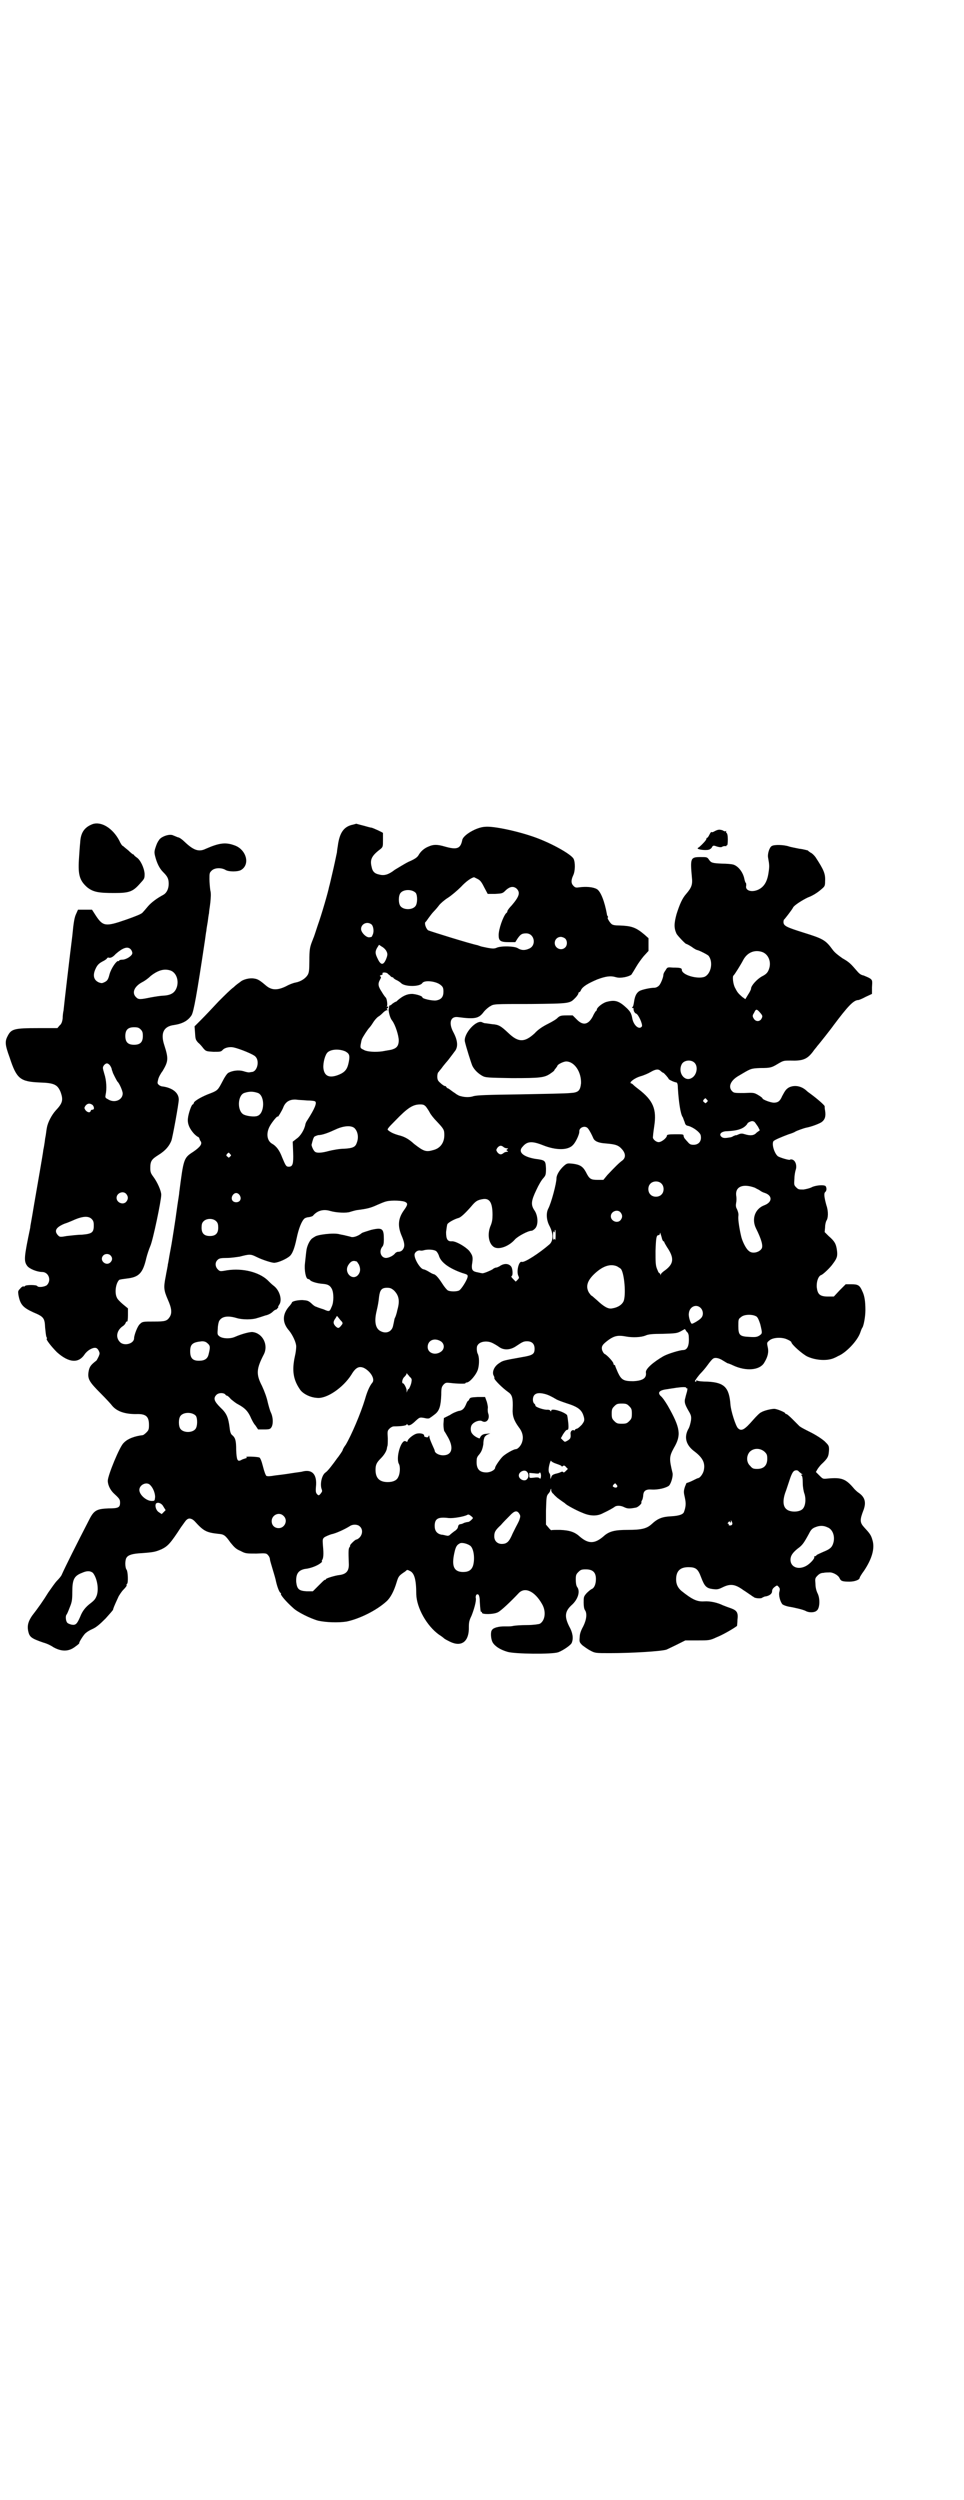 <?xml version="1.0" standalone="no"?>
<!DOCTYPE svg PUBLIC "-//W3C//DTD SVG 20010904//EN"
 "http://www.w3.org/TR/2001/REC-SVG-20010904/DTD/svg10.dtd">
<svg version="1.0" xmlns="http://www.w3.org/2000/svg"
 width="1100pt" height="2850pt" viewBox="0 0 1100 2850"
 preserveAspectRatio="xMidYMid meet">
<g transform="translate(0,2850) scale(0.5,-0.5)"
fill="#000000" stroke="none">
<path d="M211 3821 c-18 -7 -27 -19 -28 -42 -1 -8 -2 -26 -3 -40 -2 -34 2 -47
19 -62 14 -11 26 -13 62 -13 34 0 42 3 58 21 11 12 11 12 11 23 -1 14 -10 32
-18 37 -3 2 -6 5 -6 5 0 1 -1 2 -2 2 -1 0 -6 4 -11 9 -5 4 -11 9 -12 10 -2 0
-6 6 -9 13 -15 28 -41 44 -61 37z"/>
<path d="M806 3820 c-21 -4 -31 -18 -35 -48 -1 -6 -2 -13 -2 -15 -3 -14 -6
-29 -11 -50 -3 -13 -6 -26 -7 -29 -2 -11 -17 -63 -26 -88 -5 -15 -9 -28 -10
-29 0 -1 -2 -5 -3 -8 -5 -13 -6 -19 -6 -44 0 -22 -1 -27 -4 -32 -5 -8 -16 -15
-27 -17 -6 -1 -16 -5 -23 -9 -19 -9 -32 -9 -45 2 -14 12 -19 15 -27 16 -10 2
-26 -2 -32 -8 -3 -2 -10 -7 -15 -12 -6 -4 -21 -19 -34 -32 -13 -14 -31 -33
-40 -42 l-15 -15 1 -13 c1 -16 1 -17 7 -24 4 -3 9 -9 12 -13 6 -7 7 -7 23 -8
16 0 17 0 21 4 4 5 15 8 25 6 14 -3 46 -16 50 -21 10 -10 4 -34 -8 -35 -2 0
-5 -1 -7 -1 -2 0 -7 1 -13 3 -11 3 -25 1 -34 -4 -3 -2 -8 -9 -13 -19 -10 -19
-11 -21 -26 -27 -22 -8 -36 -17 -39 -21 -1 -3 -2 -5 -3 -5 -3 0 -10 -21 -11
-31 -2 -13 4 -25 14 -36 4 -4 8 -7 9 -7 1 0 2 -2 3 -3 0 -2 2 -6 3 -7 4 -6 -1
-13 -17 -24 -22 -14 -22 -16 -32 -93 0 -4 -3 -20 -5 -35 -2 -15 -5 -36 -7 -48
-2 -12 -5 -33 -8 -48 -3 -15 -5 -30 -6 -33 0 -3 -3 -16 -5 -28 -5 -25 -4 -31
5 -52 9 -20 10 -31 4 -40 -6 -9 -11 -10 -35 -10 -26 0 -27 0 -33 -6 -5 -4 -13
-25 -13 -32 0 -13 -24 -19 -33 -8 -10 11 -6 27 8 36 3 2 6 6 6 8 1 1 2 3 3 2
1 -1 2 5 2 14 l0 16 -11 9 c-6 5 -13 12 -14 15 -6 11 -3 33 5 41 2 1 9 2 17 3
28 3 37 12 45 47 2 8 6 20 9 27 6 13 25 104 25 117 0 9 -9 29 -18 41 -6 8 -7
11 -7 20 0 16 3 20 19 30 16 10 24 20 29 32 3 8 17 85 17 94 0 16 -15 27 -37
30 -3 0 -7 2 -9 4 -3 3 -3 4 -1 12 1 5 6 14 10 19 13 22 14 28 4 59 -9 27 -2
43 22 46 20 3 32 10 40 22 5 8 12 46 31 173 1 7 2 16 3 20 0 4 2 13 3 20 1 7
2 16 3 20 0 4 2 15 3 24 1 11 2 21 0 28 -1 7 -2 18 -2 26 0 13 0 14 5 19 7 7
22 7 31 2 7 -5 30 -5 37 0 20 13 11 45 -14 55 -21 8 -35 7 -67 -7 -16 -8 -28
-4 -49 16 -5 5 -12 10 -15 10 -3 1 -7 3 -10 4 -8 5 -28 -2 -33 -10 -1 -2 -3
-4 -3 -5 -1 -1 -3 -6 -5 -12 -3 -9 -3 -12 -1 -20 4 -16 10 -28 18 -36 10 -10
13 -15 13 -27 0 -12 -5 -21 -12 -25 -15 -8 -27 -17 -35 -26 -5 -6 -11 -13 -13
-15 -3 -3 -15 -8 -38 -16 -46 -16 -52 -15 -68 9 l-9 14 -16 0 -16 0 -4 -9 c-4
-8 -6 -19 -9 -51 -6 -47 -19 -159 -20 -170 -1 -4 -2 -12 -2 -18 -1 -8 -3 -13
-7 -16 l-5 -6 -45 0 c-53 0 -60 -2 -68 -17 -7 -13 -7 -20 4 -50 16 -49 24 -55
69 -57 33 -1 40 -5 47 -21 7 -19 5 -26 -11 -43 -9 -10 -18 -27 -20 -39 -1 -4
-2 -16 -4 -25 -1 -9 -3 -21 -4 -25 -1 -10 -14 -83 -21 -124 -3 -18 -6 -36 -7
-41 -1 -5 -2 -11 -2 -13 -14 -67 -15 -76 -7 -87 5 -7 23 -14 34 -14 15 0 22
-19 11 -30 -5 -4 -20 -6 -22 -2 -2 3 -26 3 -28 0 -1 -1 -2 -2 -3 -1 -1 1 -5
-1 -8 -5 -5 -5 -5 -6 -4 -14 4 -22 10 -29 34 -40 24 -10 26 -13 27 -35 1 -10
2 -19 3 -21 1 -2 2 -4 1 -4 -4 0 10 -18 23 -31 27 -24 49 -26 63 -5 6 9 18 16
25 15 2 0 5 -2 7 -6 3 -6 3 -7 0 -14 -2 -4 -4 -8 -5 -9 -13 -10 -16 -14 -18
-26 -2 -16 1 -22 28 -49 12 -12 24 -25 26 -28 11 -13 29 -19 54 -19 23 1 30
-5 30 -25 0 -10 -1 -12 -6 -17 -3 -3 -7 -6 -8 -6 -18 -2 -35 -8 -44 -18 -9 -8
-36 -74 -36 -86 0 -10 6 -22 15 -30 12 -11 13 -13 13 -20 0 -11 -4 -13 -26
-13 -26 -1 -33 -4 -43 -23 -31 -60 -56 -110 -64 -128 -1 -3 -6 -9 -11 -14 -4
-4 -13 -17 -20 -27 -11 -18 -23 -35 -37 -53 -8 -12 -11 -21 -9 -33 3 -15 6
-18 35 -28 8 -2 18 -7 22 -10 19 -11 36 -11 51 1 6 4 10 8 9 8 -2 0 11 21 15
23 2 2 8 6 15 9 9 4 17 11 30 24 9 10 17 19 17 20 1 4 1 5 13 31 2 3 6 10 11
15 4 4 8 9 7 10 -1 1 0 2 1 3 3 2 2 28 -1 32 -4 5 -4 23 0 28 4 6 14 9 35 10
27 2 31 3 45 9 14 7 20 13 44 50 6 8 11 16 13 17 5 5 12 3 18 -3 20 -22 26
-26 54 -29 13 -1 16 -3 28 -20 9 -11 13 -15 23 -19 11 -6 13 -6 36 -6 22 1 23
1 27 -4 2 -2 4 -6 4 -9 0 -2 3 -12 6 -22 3 -10 7 -23 8 -29 3 -13 8 -26 11
-26 0 0 1 -1 0 -2 -1 -2 11 -17 28 -32 9 -9 39 -24 57 -29 18 -4 46 -5 65 -2
29 6 68 25 91 46 9 8 17 23 23 43 4 13 5 15 15 22 5 3 8 6 8 6 0 1 3 1 6 -1
11 -4 16 -18 16 -54 1 -31 24 -72 52 -92 5 -3 10 -7 11 -8 2 -2 8 -5 14 -8 27
-13 44 1 43 34 0 10 1 15 6 25 6 15 11 33 10 40 -1 3 0 6 1 8 5 4 8 -2 8 -16
1 -17 2 -24 3 -23 1 1 2 0 2 -2 0 -4 26 -4 36 1 7 3 31 26 47 43 14 16 37 6
54 -24 10 -17 7 -38 -5 -45 -2 -1 -15 -3 -29 -3 -13 0 -28 -1 -32 -2 -4 -1 -9
-1 -10 -1 -1 0 -6 0 -10 0 -13 0 -25 -3 -28 -8 -4 -4 -3 -20 1 -28 5 -9 17
-17 34 -22 16 -5 102 -6 116 -1 11 4 30 17 31 22 4 10 2 23 -6 37 -11 22 -10
34 5 48 15 13 21 32 13 42 -2 3 -3 9 -3 17 0 10 1 12 6 17 5 5 7 6 17 6 16 0
23 -7 23 -22 0 -12 -4 -21 -10 -23 -2 -1 -7 -5 -11 -9 -7 -8 -7 -9 -7 -22 0
-8 1 -14 3 -17 5 -7 4 -21 -4 -37 -5 -9 -8 -17 -8 -24 -1 -11 -1 -12 6 -19 4
-3 12 -9 18 -12 11 -6 12 -6 45 -6 49 0 116 4 129 8 2 1 13 6 23 11 l20 10 27
0 c27 0 29 0 44 7 13 5 36 18 47 26 0 1 1 7 1 14 2 16 -1 21 -14 26 -6 2 -14
5 -19 7 -12 6 -29 10 -43 9 -16 -1 -27 4 -52 24 -8 7 -12 15 -12 26 0 19 9 28
28 28 17 0 22 -4 29 -23 8 -21 12 -25 27 -27 9 -1 12 -1 22 4 18 9 29 7 47 -6
8 -5 16 -11 18 -12 1 -1 4 -3 6 -4 2 -3 16 -4 19 -2 1 1 4 2 6 3 10 1 17 6 17
12 0 4 2 7 6 10 5 4 6 4 9 0 3 -3 3 -5 2 -10 -3 -9 2 -25 7 -30 3 -2 9 -4 14
-5 13 -2 34 -7 39 -10 7 -4 20 -4 25 1 7 5 8 27 2 39 -3 6 -5 14 -5 22 -1 12
-1 13 5 19 4 4 8 6 13 6 4 1 10 1 13 1 8 1 21 -6 24 -13 3 -7 7 -8 23 -8 11 0
23 4 23 9 0 1 4 8 10 16 18 27 25 51 19 70 -3 11 -6 15 -19 29 -10 11 -10 17
-1 40 6 17 3 29 -12 39 -3 2 -7 6 -9 8 -20 24 -29 27 -62 24 -10 -1 -10 -1
-18 7 l-8 8 4 7 c2 3 6 8 8 10 16 15 17 18 18 34 0 9 -1 10 -10 19 -7 6 -19
14 -33 21 -12 6 -24 12 -26 15 -2 2 -9 9 -15 15 -6 6 -12 11 -13 11 -2 0 -3 1
-3 2 0 2 -19 10 -25 10 -7 0 -24 -4 -30 -8 -3 -1 -11 -9 -18 -17 -20 -23 -27
-27 -35 -19 -5 5 -16 39 -17 54 -3 39 -14 50 -52 52 -12 0 -23 1 -25 3 -2 1
-2 1 -1 0 1 -2 0 -3 -1 -3 -1 0 -2 0 -2 1 0 2 9 14 14 19 3 3 10 11 15 18 5 7
11 14 12 14 4 4 14 2 23 -4 5 -3 10 -6 10 -6 1 0 7 -2 13 -5 30 -14 61 -11 71
6 8 13 11 24 8 36 -2 10 -2 10 4 15 8 7 29 8 41 2 5 -2 9 -5 9 -6 0 -5 26 -28
37 -33 20 -9 46 -10 61 -3 2 1 5 2 8 4 18 7 44 34 51 53 2 6 4 11 5 12 3 4 7
25 7 40 0 20 -2 33 -7 43 -6 14 -10 16 -25 16 l-13 0 -14 -14 -13 -14 -13 0
c-19 0 -24 5 -26 21 -1 14 4 26 10 28 4 1 21 17 27 26 9 12 11 17 9 31 -2 14
-5 20 -19 32 l-9 9 1 11 c0 7 2 13 3 15 4 5 5 21 0 35 -5 18 -6 27 -3 30 4 3
4 10 1 14 -4 3 -20 2 -30 -2 -5 -3 -14 -5 -20 -6 -11 0 -12 0 -17 5 -5 5 -5 6
-4 20 0 8 2 17 3 20 3 9 0 20 -7 23 -3 1 -5 1 -6 0 -1 -2 -24 5 -28 8 -8 7
-14 27 -10 34 2 3 19 10 35 16 7 2 14 5 15 6 3 2 20 8 25 9 11 2 27 8 34 12 9
6 11 14 9 27 -1 4 -1 8 -1 10 -1 3 -17 17 -32 28 -4 3 -7 5 -8 6 -12 12 -28
15 -41 9 -7 -4 -9 -7 -16 -20 -5 -12 -10 -15 -19 -15 -7 0 -26 7 -26 10 0 1
-4 4 -9 7 -10 6 -11 6 -33 5 -21 0 -23 0 -27 4 -10 10 -4 25 16 36 27 16 26
16 48 17 24 0 26 1 41 10 12 7 13 7 28 7 28 -1 38 3 51 20 4 6 9 11 10 13 3 3
33 41 37 47 33 44 46 58 57 58 1 0 9 3 16 7 l15 7 0 15 c1 15 1 16 -4 20 -3 2
-10 5 -15 7 -6 1 -10 4 -15 10 -14 16 -17 20 -33 29 -10 7 -18 13 -23 20 -16
22 -22 25 -67 39 -38 12 -45 15 -45 24 0 3 1 6 2 6 1 1 17 21 20 27 2 5 23 18
34 23 11 4 22 11 31 19 7 6 8 7 8 18 1 17 -3 26 -22 55 -3 4 -8 9 -11 10 -3 2
-6 4 -6 5 -1 0 -10 3 -20 4 -10 2 -20 4 -23 5 -11 4 -34 5 -40 1 -5 -3 -10
-18 -8 -27 3 -16 3 -20 1 -33 -3 -22 -11 -34 -25 -40 -15 -6 -29 -1 -26 10 0
3 0 6 -1 6 -1 1 -2 4 -3 8 -3 17 -15 31 -26 34 -4 1 -15 2 -25 2 -23 1 -25 2
-30 9 -4 6 -5 6 -19 6 -23 0 -24 -2 -20 -46 2 -17 -1 -24 -13 -38 -9 -10 -15
-24 -22 -46 -6 -22 -6 -32 0 -45 3 -5 20 -23 22 -23 1 0 7 -3 13 -7 5 -4 11
-7 12 -7 3 0 23 -10 26 -13 11 -14 6 -41 -9 -48 -16 -6 -52 4 -52 16 0 4 -4 5
-20 5 -13 1 -13 1 -17 -6 -3 -4 -5 -8 -5 -10 0 -6 -6 -21 -10 -25 -3 -3 -7 -5
-11 -5 -9 0 -27 -4 -33 -7 -7 -4 -11 -11 -13 -25 -1 -6 -2 -12 -4 -12 -1 -2
-1 -2 1 -2 1 0 2 -1 2 -1 -1 -4 2 -11 6 -12 5 -2 15 -24 13 -29 -6 -9 -19 2
-22 18 -2 11 -4 15 -12 23 -18 17 -27 20 -46 15 -9 -2 -23 -13 -23 -18 0 -1
-1 -3 -3 -4 -1 -2 -4 -6 -6 -11 -10 -19 -22 -22 -36 -8 l-10 10 -14 0 c-13 0
-15 -1 -20 -5 -2 -3 -12 -9 -22 -14 -12 -6 -23 -13 -31 -22 -23 -21 -37 -21
-60 1 -17 16 -22 19 -37 20 -7 1 -13 2 -15 2 -2 0 -5 1 -7 2 -13 8 -44 -26
-40 -44 3 -13 14 -48 17 -55 5 -10 14 -18 23 -23 7 -4 14 -4 67 -5 66 0 75 1
89 11 6 4 9 7 8 7 0 0 1 2 3 4 2 3 4 5 4 6 0 3 14 10 20 10 19 0 35 -24 34
-50 -2 -17 -6 -21 -25 -22 -7 -1 -58 -2 -112 -3 -80 -1 -100 -2 -108 -4 -8 -3
-20 -3 -30 0 -2 0 -8 3 -13 7 -5 3 -11 8 -14 10 -4 1 -6 4 -6 5 0 0 -1 1 -3 1
-1 0 -6 3 -10 7 -6 5 -7 8 -7 15 0 4 1 9 3 10 1 2 6 7 10 13 4 5 9 11 10 12 1
1 4 5 7 9 3 4 7 9 9 12 9 10 8 25 -2 44 -12 22 -7 38 11 35 38 -5 47 -3 58 12
4 5 11 11 15 13 8 5 8 5 91 5 92 1 90 1 103 14 4 4 7 9 7 10 0 2 1 3 2 3 1 0
3 2 4 5 4 8 16 15 37 24 19 7 30 9 43 5 10 -3 29 1 35 6 2 3 7 11 11 18 4 7
12 18 17 24 l11 12 0 15 0 14 -9 8 c-20 17 -30 20 -57 21 -11 0 -15 1 -18 3
-5 4 -11 15 -9 15 1 0 1 1 0 3 -1 1 -2 3 -2 5 -5 28 -14 52 -23 57 -9 5 -25 6
-40 4 -7 -1 -9 -1 -13 3 -6 6 -6 13 -1 24 5 10 5 30 1 38 -5 10 -49 35 -88 49
-39 14 -95 26 -114 24 -20 -1 -50 -19 -52 -30 -4 -20 -12 -23 -40 -15 -17 5
-26 5 -37 0 -10 -4 -18 -11 -23 -20 -3 -5 -9 -9 -23 -15 -10 -5 -24 -14 -31
-18 -14 -11 -24 -14 -35 -11 -11 2 -16 7 -18 18 -4 16 0 25 20 40 6 5 6 6 6
21 0 8 0 15 0 16 -2 2 -22 11 -26 12 -3 0 -12 3 -20 5 -8 2 -15 4 -15 4 0 0
-3 -1 -7 -2z m284 -124 c6 -3 9 -7 15 -19 l8 -15 17 0 c17 1 17 1 25 9 9 8 17
9 24 3 9 -9 6 -18 -11 -38 -6 -6 -10 -12 -10 -13 0 -2 -1 -4 -3 -5 -7 -8 -17
-36 -17 -50 0 -13 4 -16 23 -16 l15 0 5 8 c7 10 10 12 20 12 19 0 24 -28 6
-35 -9 -4 -17 -4 -25 1 -7 5 -39 6 -49 1 -5 -2 -9 -2 -20 0 -9 2 -16 3 -17 4
-1 0 -3 1 -6 2 -16 3 -109 32 -113 34 -5 4 -9 16 -6 19 1 0 4 5 7 9 3 4 8 11
12 15 4 4 9 10 12 14 3 4 12 12 20 17 8 5 22 17 30 25 12 13 24 21 30 22 0 0
4 -2 8 -4z m-141 -32 c4 -6 4 -24 -1 -30 -7 -9 -27 -9 -34 0 -5 6 -5 24 0 30
7 9 27 9 35 0z m-102 -71 c5 -3 7 -16 4 -23 -3 -7 -2 -6 -8 -7 -7 -1 -19 11
-19 19 0 11 13 18 23 11z m443 -33 c5 -5 5 -15 0 -20 -9 -9 -24 -2 -24 10 0 8
6 14 14 14 3 0 8 -2 10 -4z m-409 -27 c4 -7 4 -10 0 -20 -6 -14 -12 -14 -19 1
-6 12 -6 16 -2 24 l5 8 6 -4 c4 -2 8 -6 10 -9z m-583 3 c2 -2 4 -6 4 -9 0 -6
-14 -15 -23 -15 -4 0 -7 -1 -7 -2 0 -1 -1 -2 -2 -1 -4 1 -16 -16 -20 -30 -3
-12 -5 -15 -11 -18 -6 -3 -7 -3 -13 -1 -12 5 -15 16 -8 31 4 9 8 13 18 18 4 2
8 5 8 6 1 1 2 2 3 2 4 -2 10 0 17 8 16 14 27 18 34 11z m1440 -6 c14 -4 22
-20 18 -36 -3 -11 -7 -15 -17 -20 -11 -6 -25 -21 -25 -28 0 -2 -3 -8 -7 -14
l-6 -10 -7 5 c-9 8 -11 10 -16 20 -5 8 -7 27 -4 29 2 1 18 27 22 35 9 17 25
24 42 19z m-1348 -43 c12 -5 18 -21 14 -36 -4 -14 -13 -20 -31 -21 -5 0 -18
-2 -29 -4 -24 -5 -28 -5 -33 0 -11 10 -5 25 14 35 6 3 14 9 19 14 18 14 32 17
46 12z m494 -6 c1 -1 4 -4 6 -5 1 -2 4 -4 5 -4 2 0 3 -1 3 -2 0 0 3 -3 8 -5 4
-2 8 -5 10 -7 9 -8 43 -8 48 1 5 7 32 4 42 -5 5 -4 6 -7 6 -15 0 -12 -5 -18
-17 -20 -9 -1 -31 4 -31 7 0 3 -12 7 -23 8 -12 0 -21 -4 -34 -15 -1 -2 -4 -3
-4 -3 -1 0 -4 -2 -7 -4 -3 -3 -6 -5 -6 -4 -1 0 -2 -2 -2 -3 0 -2 -1 -5 -1 -7
0 -6 3 -19 8 -25 7 -9 15 -34 15 -45 0 -11 -4 -17 -13 -20 -5 -2 -9 -2 -25 -5
-15 -2 -34 -1 -41 3 -8 4 -9 4 -8 12 1 5 2 11 3 13 2 5 13 22 17 26 1 1 5 6 8
11 3 5 8 11 12 14 4 2 9 7 12 10 3 3 7 5 9 5 3 -1 3 -1 0 1 -2 2 -2 3 0 3 1 1
2 2 2 3 0 1 -1 2 -2 1 -2 -1 -2 -1 -1 1 2 2 0 18 -3 20 -1 1 -5 6 -9 13 -8 12
-9 18 -4 27 3 5 3 7 1 8 -2 1 -1 2 2 3 2 0 4 2 3 3 -2 3 6 4 11 1z m850 -89
c7 -8 7 -9 3 -16 -5 -6 -13 -5 -17 2 -3 5 -3 7 1 13 4 9 6 9 13 1z m-1413 -39
c4 -4 5 -7 5 -15 0 -14 -6 -20 -20 -20 -14 0 -20 6 -20 20 0 14 6 20 20 20 8
0 11 -1 15 -5z m467 -50 c9 -5 11 -9 8 -24 -3 -16 -8 -23 -22 -29 -22 -9 -34
-4 -36 15 -1 12 4 31 10 36 8 7 26 8 40 2z m797 -26 c9 -9 5 -29 -7 -35 -16
-9 -32 13 -22 32 5 9 21 11 29 3z m-1334 -6 c2 -3 4 -7 4 -9 0 -1 1 -3 1 -3 0
-1 1 -2 1 -3 0 -2 10 -21 11 -22 4 -3 12 -21 12 -27 0 -15 -19 -23 -34 -13 -6
3 -6 4 -5 10 3 13 2 33 -3 48 -4 14 -4 14 -1 19 5 6 9 6 14 0z m1257 -13 c2
-2 5 -4 6 -4 1 0 12 -12 12 -14 0 -1 11 -7 18 -8 2 -1 3 -5 3 -13 2 -32 6 -59
11 -66 1 -1 2 -6 4 -10 2 -7 3 -9 9 -10 11 -3 26 -14 28 -21 3 -13 -4 -22 -16
-22 -7 0 -9 1 -14 7 -3 3 -6 7 -7 8 -1 2 -2 4 -2 6 0 3 -3 3 -19 3 -15 0 -19
-1 -19 -3 0 -5 -12 -15 -19 -15 -5 0 -13 6 -13 11 0 1 1 12 3 25 6 39 -2 59
-36 85 -4 3 -9 7 -11 9 -2 2 -4 4 -6 4 -5 2 8 12 21 16 8 2 19 7 24 10 12 7
18 7 23 2z m-919 -50 c16 -7 15 -46 -1 -52 -6 -3 -24 -1 -32 3 -15 8 -14 43 1
49 12 4 20 4 32 0z m1024 -15 c3 -3 3 -3 0 -6 -3 -3 -3 -3 -6 0 -3 2 -3 3 -1
6 4 4 4 4 7 0z m-912 -2 c9 0 17 -1 18 -2 5 -3 -1 -17 -17 -42 -3 -4 -5 -9 -5
-10 -2 -12 -11 -27 -20 -33 l-9 -7 1 -24 c1 -27 -1 -33 -10 -33 -6 0 -7 2 -15
21 -6 16 -13 26 -24 32 -11 7 -13 24 -4 40 5 9 18 25 18 21 0 -2 9 13 12 20 5
14 15 20 30 19 5 -1 16 -1 25 -2z m-490 -10 c4 -4 5 -11 0 -11 -2 0 -4 -1 -4
-3 -2 -5 -8 -3 -12 2 -3 5 -3 5 0 10 5 6 10 6 16 2z m761 -4 c3 -4 7 -10 9
-14 2 -4 9 -13 16 -20 16 -17 17 -19 17 -31 0 -17 -9 -30 -25 -34 -17 -5 -22
-3 -44 14 -13 12 -23 17 -36 20 -10 3 -17 6 -23 11 -3 2 -2 4 16 22 28 29 40
37 57 37 7 0 9 -1 13 -5z m750 -35 c2 -2 5 -7 8 -11 l4 -8 -7 -5 c-6 -7 -14
-8 -27 -4 -6 2 -9 2 -14 0 -4 -2 -7 -3 -7 -2 0 0 -2 -1 -5 -2 -3 -2 -6 -3 -7
-3 -12 -2 -15 -2 -19 0 -9 6 -3 14 12 14 20 1 31 4 39 10 4 3 7 7 7 8 0 1 7 5
11 5 1 0 4 -1 5 -2z m-913 -14 c8 -8 10 -22 5 -34 -3 -9 -9 -12 -29 -13 -10 0
-26 -3 -34 -5 -18 -5 -28 -5 -32 -2 -4 3 -8 13 -8 16 3 12 4 15 6 18 2 2 6 3
9 4 10 0 25 6 40 13 17 8 35 10 43 3z m533 -1 c4 -5 9 -15 12 -22 3 -7 12 -11
29 -12 23 -2 29 -4 38 -15 7 -9 7 -18 -1 -24 -7 -5 -17 -15 -34 -33 l-9 -11
-13 0 c-16 0 -19 2 -27 18 -7 13 -14 17 -31 19 -11 1 -12 1 -19 -5 -10 -9 -17
-21 -17 -28 0 -12 -12 -57 -19 -70 -5 -10 -4 -26 3 -39 9 -17 9 -34 0 -42 -23
-20 -57 -42 -63 -40 -7 3 -13 -22 -8 -32 2 -4 2 -5 -2 -9 l-4 -4 -6 6 c-4 4
-5 6 -3 7 3 2 2 18 -2 22 -5 6 -14 7 -23 2 -4 -3 -9 -5 -11 -5 -2 0 -6 -2 -8
-4 -5 -3 -19 -9 -23 -9 -1 0 -6 1 -10 2 -12 2 -15 5 -14 17 3 18 2 21 -6 32
-9 10 -30 22 -39 22 -11 -1 -14 5 -14 21 1 8 2 16 3 18 2 4 17 12 25 14 5 1
15 10 29 26 10 12 14 15 26 17 16 3 23 -7 23 -36 0 -10 -1 -17 -5 -26 -7 -18
-4 -39 8 -47 11 -7 34 1 48 17 6 7 30 20 38 20 2 0 5 2 8 5 8 8 7 29 -1 41 -9
13 -8 22 4 47 5 11 12 23 16 27 5 6 6 7 6 22 -1 18 -1 19 -25 22 -28 5 -40 16
-28 28 10 12 21 13 46 3 30 -12 58 -12 69 1 6 6 15 25 14 31 0 9 14 14 20 6z
m-193 -42 c2 -2 6 -3 8 -3 3 0 3 0 1 -2 -3 -2 -3 -2 0 -4 2 -2 2 -2 -1 -2 -2
0 -6 -1 -8 -3 -5 -4 -9 -4 -14 2 -3 5 -3 5 0 10 5 6 9 6 14 2z m-624 -16 c3
-3 3 -3 0 -6 -3 -3 -3 -3 -6 0 -3 2 -3 3 -1 6 4 4 4 4 7 0z m984 -67 c7 -6 7
-19 1 -25 -6 -7 -19 -7 -25 -1 -7 6 -7 19 -1 25 6 7 19 7 25 1z m214 -10 c3
-2 8 -4 11 -6 2 -2 8 -5 12 -6 17 -6 17 -21 -2 -28 -21 -8 -29 -31 -19 -52 13
-26 17 -41 13 -47 -6 -9 -22 -12 -29 -5 -6 4 -14 20 -17 31 -4 16 -8 40 -7 48
1 6 -1 11 -3 16 -3 5 -3 9 -2 15 1 4 1 12 0 17 -2 20 16 27 43 17z m-1435 -14
c5 -6 5 -12 0 -18 -7 -8 -22 -2 -22 9 0 11 15 17 22 9z m259 -3 c5 -8 1 -16
-8 -16 -9 0 -13 8 -8 16 2 3 5 5 8 5 3 0 6 -2 8 -5z m379 -16 c5 -3 4 -7 -4
-18 -13 -18 -15 -35 -6 -57 7 -16 8 -24 5 -30 -3 -6 -7 -8 -13 -8 -2 0 -5 -2
-6 -3 -4 -6 -15 -11 -21 -11 -11 0 -17 14 -9 25 3 3 4 8 4 17 0 25 -3 28 -29
22 -10 -3 -19 -6 -21 -7 -8 -7 -20 -11 -25 -9 -3 1 -8 2 -12 3 -3 1 -10 2 -14
3 -13 4 -53 -1 -57 -6 -1 0 -3 -2 -5 -3 -6 -4 -13 -18 -14 -30 -1 -7 -2 -19
-3 -27 -2 -16 2 -36 7 -36 1 0 4 -1 5 -3 3 -3 15 -7 28 -8 13 -1 17 -4 21 -11
5 -9 5 -31 0 -41 -5 -12 -5 -12 -19 -6 -7 2 -15 5 -17 6 -2 0 -7 4 -11 8 -7 6
-9 6 -20 7 -12 0 -24 -3 -24 -6 0 -1 -2 -3 -4 -6 -18 -19 -19 -39 -2 -58 8
-10 16 -27 16 -36 0 -4 -1 -14 -3 -22 -7 -32 -4 -53 11 -75 6 -10 23 -19 39
-20 22 -3 60 23 79 53 10 17 18 20 29 15 15 -8 25 -25 19 -33 -6 -7 -12 -20
-17 -38 -10 -33 -31 -82 -44 -104 -4 -5 -7 -11 -7 -12 0 -1 -2 -4 -4 -7 -3 -4
-6 -9 -8 -11 -10 -14 -22 -30 -27 -33 -9 -6 -13 -27 -9 -38 2 -5 1 -6 -2 -10
-4 -5 -5 -5 -8 -2 -3 3 -4 6 -3 17 3 28 -8 41 -31 35 -3 -1 -14 -2 -26 -4 -12
-2 -28 -4 -37 -5 -11 -2 -16 -2 -19 -1 -2 2 -5 10 -8 22 -3 12 -6 19 -8 20 -5
2 -33 3 -30 1 2 -1 2 -2 -2 -3 -3 -1 -7 -2 -10 -4 -8 -4 -10 0 -11 23 0 22 -2
28 -9 34 -3 2 -5 7 -6 17 -3 24 -7 33 -21 46 -14 14 -17 21 -9 29 5 5 16 5 20
1 1 -2 3 -3 4 -3 1 0 5 -3 9 -8 5 -4 11 -9 15 -11 17 -9 23 -16 29 -28 3 -7 8
-17 12 -21 l6 -9 14 0 c13 0 14 1 17 6 4 8 3 23 -2 33 -2 4 -5 15 -7 23 -2 10
-7 24 -13 37 -14 27 -13 39 4 72 11 21 -2 48 -25 51 -6 1 -25 -4 -41 -11 -11
-5 -30 -4 -36 2 -4 3 -4 5 -3 17 0 7 2 15 3 17 6 11 20 13 40 7 13 -4 36 -4
47 0 4 1 13 4 19 6 6 1 13 5 16 8 3 3 6 5 7 5 1 0 3 1 4 3 2 2 3 3 2 3 -1 0 0
2 2 5 8 11 1 34 -13 44 -4 3 -10 9 -14 13 -20 18 -56 27 -91 22 -17 -3 -17 -3
-22 2 -6 6 -7 16 0 22 3 3 7 4 21 4 9 0 22 2 29 3 23 6 25 6 39 -1 12 -6 36
-14 41 -13 10 1 27 9 34 15 6 5 11 17 16 41 5 24 12 40 18 45 1 1 6 3 10 3 5
1 8 2 9 3 10 12 24 16 40 11 14 -4 37 -5 45 -2 3 1 10 3 15 4 24 3 32 5 47 12
7 3 16 7 21 8 11 3 39 2 44 -2z m490 -23 c5 -6 5 -12 0 -18 -7 -8 -22 -2 -22
9 0 11 15 17 22 9z m-1207 -15 c4 -4 5 -7 5 -15 0 -16 -4 -19 -27 -21 -10 0
-25 -2 -35 -3 -16 -3 -16 -2 -20 2 -9 10 -4 18 15 26 7 2 18 7 25 10 17 7 30
8 37 1z m285 -6 c3 -3 4 -7 4 -14 0 -13 -6 -19 -19 -19 -13 0 -19 6 -19 19 0
7 1 11 4 14 7 8 23 8 30 0z m774 -32 c0 -8 -1 -12 -1 -10 -1 3 -2 3 -3 1 -1
-2 -2 1 -2 9 0 8 1 11 2 9 2 -3 2 -2 2 1 0 1 0 3 1 3 1 0 1 -6 1 -13z m242 -4
c1 -5 3 -9 4 -9 1 0 2 -1 2 -2 0 -1 3 -6 6 -11 17 -25 16 -38 -4 -53 -6 -4
-10 -8 -10 -10 0 -2 -1 -2 -1 1 -1 1 -2 3 -3 3 -1 0 -3 5 -5 10 -3 8 -3 16 -3
40 1 30 2 36 7 36 2 0 3 2 3 4 0 1 1 2 1 1 0 -1 2 -6 3 -10z m-514 -32 c2 -2
5 -7 6 -11 5 -15 24 -28 52 -38 13 -4 14 -4 13 -10 -2 -8 -14 -27 -19 -30 -5
-3 -21 -3 -26 0 -2 1 -8 8 -13 16 -9 14 -15 20 -19 21 -2 0 -7 3 -12 6 -5 3
-10 5 -11 5 -7 0 -21 22 -21 33 0 6 7 11 13 10 2 -1 7 0 10 1 9 2 23 1 27 -3z
m-744 -9 c5 -5 5 -11 0 -16 -10 -10 -27 5 -16 16 4 4 12 4 16 0z m563 -15 c0
0 2 -3 4 -6 4 -9 4 -17 -2 -24 -13 -14 -33 6 -22 23 5 8 10 10 15 9 3 -1 5 -1
5 -2z m593 -10 c3 -2 7 -4 9 -6 8 -10 12 -60 6 -74 -4 -8 -13 -14 -26 -16 -9
-2 -19 4 -35 19 -6 5 -11 10 -12 10 -1 0 -3 3 -6 7 -8 14 -4 28 15 45 18 16
34 21 49 15z m-509 -55 c11 -11 14 -23 8 -44 -2 -10 -5 -18 -6 -19 -1 -2 -1
-5 -4 -18 -3 -14 -17 -19 -30 -11 -10 6 -13 21 -8 43 4 17 5 24 6 34 2 16 6
21 18 21 7 0 10 -1 16 -6z m700 -40 c6 -6 7 -17 1 -23 -3 -4 -18 -13 -21 -13
-3 0 -8 16 -7 23 1 16 17 23 27 13z m128 -20 c3 -3 5 -8 8 -17 5 -21 5 -21 -2
-26 -5 -3 -8 -4 -23 -3 -22 1 -25 4 -25 25 0 14 0 16 6 20 7 7 28 7 36 1z
m-947 -11 c3 -4 2 -5 -2 -10 -5 -6 -7 -6 -13 0 -5 6 -5 10 1 18 l3 5 5 -6 c2
-3 5 -6 6 -7z m792 -37 c1 -19 -4 -28 -13 -28 -7 0 -34 -8 -45 -14 -24 -14
-41 -29 -40 -37 2 -13 -7 -19 -29 -20 -22 0 -27 3 -35 20 -3 7 -6 14 -6 15 0
1 -1 2 -2 2 -1 0 -2 1 -2 3 0 4 -15 20 -20 22 -2 1 -4 4 -6 9 -2 9 1 13 16 24
13 9 22 10 38 7 16 -3 35 -2 45 2 6 3 16 4 40 4 28 1 32 1 41 6 l9 5 4 -6 c4
-3 5 -8 5 -14z m-566 -8 c9 -6 9 -18 0 -24 -13 -9 -30 -3 -30 11 0 15 15 22
30 13z m-532 -5 c6 -5 6 -9 2 -25 -2 -9 -8 -13 -16 -14 -19 -2 -26 4 -26 21 0
16 5 21 27 23 5 0 9 -1 13 -5z m650 1 c4 -2 11 -6 15 -9 11 -8 26 -7 39 2 15
10 17 11 25 11 11 0 17 -6 17 -17 0 -12 -4 -15 -28 -19 -45 -8 -44 -8 -53 -14
-11 -7 -16 -19 -13 -27 2 -4 3 -6 2 -7 0 -4 18 -22 32 -32 9 -6 11 -14 10 -38
-1 -16 3 -27 14 -42 8 -10 11 -21 8 -32 -2 -9 -10 -18 -15 -18 -5 0 -24 -11
-30 -17 -6 -6 -17 -22 -17 -25 0 -5 -10 -11 -20 -11 -17 0 -24 9 -22 30 0 3 2
7 4 9 7 8 9 14 11 25 0 6 1 12 2 14 0 2 3 6 7 8 l7 3 -9 -1 c-8 0 -13 -4 -15
-10 0 -2 -13 4 -17 10 -5 5 -5 17 0 22 5 6 17 10 22 7 10 -6 19 5 14 18 -1 3
-1 7 -1 10 1 2 0 9 -2 16 l-4 11 -17 0 c-15 -1 -17 -1 -19 -5 -1 -2 -2 -4 -3
-4 -1 0 -3 -4 -5 -9 -4 -9 -8 -13 -17 -14 -3 -1 -12 -4 -19 -9 l-14 -7 -1 -14
c0 -7 1 -14 2 -16 1 -1 5 -8 9 -15 13 -24 8 -40 -12 -40 -9 0 -19 5 -19 11 0
1 -3 7 -6 14 -3 7 -6 14 -6 17 0 3 -1 4 -2 2 0 -2 -2 -3 -3 -3 -2 0 -4 1 -5 1
-1 0 -2 1 -2 3 0 5 -13 7 -21 3 -8 -4 -17 -12 -17 -16 0 -1 -1 -2 -4 0 -10 6
-23 -36 -16 -51 4 -6 3 -23 -1 -30 -3 -8 -12 -12 -24 -12 -19 0 -28 9 -28 28
0 12 3 17 12 26 7 7 13 16 14 23 0 2 1 4 1 5 1 1 1 9 1 18 -1 16 -1 17 4 22 3
3 7 5 10 5 18 0 28 2 29 4 0 2 1 2 2 0 2 -4 9 -1 19 9 9 8 9 8 20 6 8 -2 11
-1 13 1 2 1 7 5 11 8 10 8 13 19 14 44 0 16 1 18 5 23 5 5 6 5 16 4 15 -2 34
-2 34 -1 0 1 1 2 3 2 7 0 23 19 26 31 3 11 3 28 -1 35 -2 4 -3 16 0 19 5 9 22
11 34 5z m-189 -77 c5 -4 5 -6 4 -12 -1 -7 -7 -19 -7 -16 0 1 -1 0 -2 -3 l-2
-5 0 5 c0 5 -6 16 -8 16 -4 0 -2 11 3 15 3 3 5 6 5 8 0 1 1 1 1 -1 1 -1 4 -4
6 -7z m631 -25 c0 -1 1 -2 2 -1 1 0 1 -2 0 -7 -1 -4 -3 -10 -4 -15 -3 -9 -1
-15 7 -29 6 -10 7 -13 6 -22 -1 -6 -3 -14 -5 -18 -12 -20 -7 -39 14 -54 18
-14 24 -26 20 -43 -2 -8 -9 -17 -13 -17 -1 0 -7 -3 -13 -6 -6 -3 -12 -5 -13
-5 0 1 -2 -4 -4 -9 -3 -10 -3 -12 0 -25 3 -13 2 -21 -2 -32 -2 -6 -12 -9 -29
-10 -21 -1 -31 -5 -45 -18 -11 -10 -23 -13 -54 -13 -30 0 -43 -3 -56 -15 -20
-17 -34 -17 -53 -1 -12 11 -23 15 -46 16 -11 0 -20 0 -20 -1 0 0 -3 2 -6 6
l-6 7 0 32 c1 30 1 33 5 38 2 2 5 6 5 9 2 4 2 4 2 -1 0 -2 2 -6 5 -8 2 -3 6
-6 9 -9 3 -2 8 -6 11 -8 3 -2 6 -4 7 -5 2 -3 26 -16 39 -21 18 -8 34 -8 47 -1
15 7 23 12 26 14 4 4 14 4 22 0 8 -4 13 -4 28 -1 4 1 12 8 12 11 -1 1 0 4 2 7
1 3 2 8 2 11 1 9 6 13 19 12 16 -1 34 4 40 9 5 6 9 21 8 28 -8 33 -8 38 3 58
17 29 15 45 -14 96 -6 10 -12 19 -17 23 -7 8 -1 13 17 15 5 1 14 2 19 3 15 2
23 2 23 0z m-323 -14 c8 -2 16 -6 26 -12 3 -2 14 -6 23 -9 29 -9 37 -16 41
-34 1 -6 0 -8 -5 -15 -4 -4 -9 -9 -11 -9 -3 -1 -5 -2 -5 -3 0 -1 -1 -2 -2 -1
-4 2 -8 -2 -8 -7 1 -10 0 -12 -6 -16 -7 -4 -7 -4 -11 0 l-5 5 5 9 c4 6 7 10 9
10 3 0 4 2 3 15 -1 9 -2 17 -3 19 -8 8 -36 16 -36 10 0 -2 0 -2 -2 -1 0 2 -3
3 -6 3 -8 -1 -28 6 -28 9 0 1 -1 4 -3 5 -4 4 -4 15 1 20 4 4 11 5 23 2z m193
-28 c5 -5 6 -7 6 -17 0 -10 -1 -12 -6 -17 -5 -5 -7 -6 -17 -6 -10 0 -12 1 -17
6 -5 5 -6 7 -6 17 0 10 1 12 6 17 5 5 7 6 17 6 10 0 12 -1 17 -6z m-989 -22
c4 -6 4 -24 -1 -30 -7 -9 -27 -9 -34 0 -5 6 -5 24 0 30 7 9 27 9 35 0z m1298
-82 c5 -5 6 -7 6 -16 0 -15 -8 -23 -23 -23 -9 0 -11 1 -16 7 -9 8 -9 23 -1 32
9 9 24 9 34 0z m-476 -27 c6 -2 11 -4 12 -5 1 -2 2 -2 4 0 2 1 4 1 7 -3 l4 -4
-5 -5 c-3 -3 -5 -4 -6 -2 -1 1 -2 1 -5 0 -1 -1 -7 -3 -12 -4 -7 -2 -9 -4 -10
-8 -2 -5 -2 -5 -2 1 0 4 -1 7 -2 8 -1 1 -2 4 -2 8 0 8 5 25 6 20 0 -1 5 -4 11
-6z m-66 -19 c4 -4 4 -12 0 -16 -5 -7 -19 -1 -19 8 0 9 14 15 19 8z m620 1 c1
-1 4 -3 6 -5 3 -1 3 -2 1 -2 -2 0 -2 -1 -1 -2 2 0 3 -7 3 -17 0 -9 2 -20 4
-25 4 -13 2 -29 -5 -35 -8 -7 -28 -7 -36 0 -9 7 -9 23 -1 43 3 9 7 21 9 27 2
6 5 13 7 15 3 5 11 5 13 1z m-589 -14 c0 -2 -1 -3 -3 -1 -2 2 -7 2 -13 1 -10
-1 -10 -1 -10 5 l0 6 11 -1 c8 -1 11 -1 12 1 2 4 5 -5 3 -11z m-891 -17 c7 -7
11 -19 11 -27 -1 -9 -1 -9 -8 -9 -12 0 -28 14 -28 25 0 12 17 20 25 11z m1064
1 c5 -5 -1 -9 -7 -5 -2 1 -2 2 0 5 4 4 4 4 7 0z m-1034 -50 l5 -8 -4 -4 -5 -5
-6 4 c-7 4 -10 15 -7 20 4 4 13 1 17 -7z m812 -16 c3 -5 3 -6 0 -15 -2 -5 -6
-12 -8 -16 -2 -4 -5 -10 -7 -14 -8 -19 -13 -24 -25 -24 -10 0 -17 7 -17 17 0
10 2 14 15 26 5 6 14 15 20 21 11 12 17 13 22 5z m-538 -5 c11 -10 3 -28 -11
-28 -9 0 -16 6 -16 16 0 14 17 22 27 12z m430 -2 c3 -3 3 -3 -1 -7 -3 -3 -6
-5 -8 -5 -2 0 -6 -1 -9 -2 -3 -2 -7 -3 -9 -3 -3 -1 -4 -2 -5 -7 0 -2 -4 -7 -8
-9 -4 -3 -9 -7 -11 -9 -1 -1 -4 -2 -7 -1 -2 0 -7 2 -11 2 -11 2 -16 9 -16 20
0 17 8 21 32 18 10 -1 34 3 42 7 3 2 5 1 11 -4z m594 -17 c0 -2 -3 -3 -5 -3
-2 0 -4 1 -3 2 1 1 0 2 -1 2 -2 0 -2 1 0 3 2 3 3 3 4 1 1 -2 2 -2 2 1 0 4 0 4
2 0 1 -2 2 -5 1 -6z m-850 -5 c7 -6 7 -17 0 -25 -3 -3 -6 -5 -8 -5 -1 0 -5 -3
-9 -7 -4 -4 -6 -7 -5 -7 1 0 0 -1 -1 -3 -3 -3 -3 -10 -2 -37 1 -17 -5 -25 -22
-27 -9 -1 -29 -7 -30 -9 0 -1 -1 -2 -3 -2 -1 0 -7 -6 -14 -13 l-13 -13 -14 0
c-18 1 -22 5 -24 21 -1 19 5 27 20 30 12 1 27 7 34 12 4 3 6 5 5 5 -1 0 -1 1
0 3 3 4 4 13 2 33 -1 14 -1 15 3 19 3 2 10 5 16 7 11 2 32 12 43 19 6 4 17 4
22 -1z m1067 -2 c12 -4 18 -20 14 -35 -3 -11 -8 -15 -23 -21 -7 -3 -13 -6 -15
-7 -1 -2 -3 -3 -4 -3 -2 0 -2 -1 -2 -1 3 -3 -9 -16 -18 -21 -18 -10 -36 -3
-36 14 0 9 5 16 16 25 11 8 14 12 26 34 5 10 8 13 17 16 8 3 17 3 25 -1z
m-815 -42 c8 -6 11 -28 7 -44 -3 -11 -10 -16 -23 -16 -21 0 -27 13 -20 44 3
14 6 18 12 21 4 3 17 0 24 -5z m-861 -62 c9 -11 14 -35 9 -51 -3 -8 -5 -11
-14 -18 -12 -9 -19 -18 -24 -31 -7 -16 -10 -20 -20 -18 -4 1 -9 3 -10 5 -3 4
-4 15 -1 18 1 1 4 8 7 16 5 12 6 17 6 35 0 29 4 37 22 44 11 5 19 5 25 0z"/>
<path d="M1639 3808 c-2 0 -6 -2 -8 -3 -3 -2 -6 -3 -7 -2 -1 1 -3 -2 -5 -6 -2
-4 -4 -7 -5 -7 -1 0 -2 -1 -2 -3 0 -2 -8 -11 -16 -18 -5 -3 -5 -4 -1 -5 2 -1
9 -2 14 -2 9 0 11 1 15 5 3 6 4 6 12 3 7 -2 11 -2 13 0 2 1 5 1 7 1 1 -1 2 0
2 1 0 1 1 2 2 1 0 0 1 5 1 13 0 8 -1 14 -3 15 -1 1 -1 2 -1 3 1 2 1 2 -1 1 -1
-1 -4 0 -7 2 -3 1 -8 2 -10 1z"/>
</g>
</svg>
